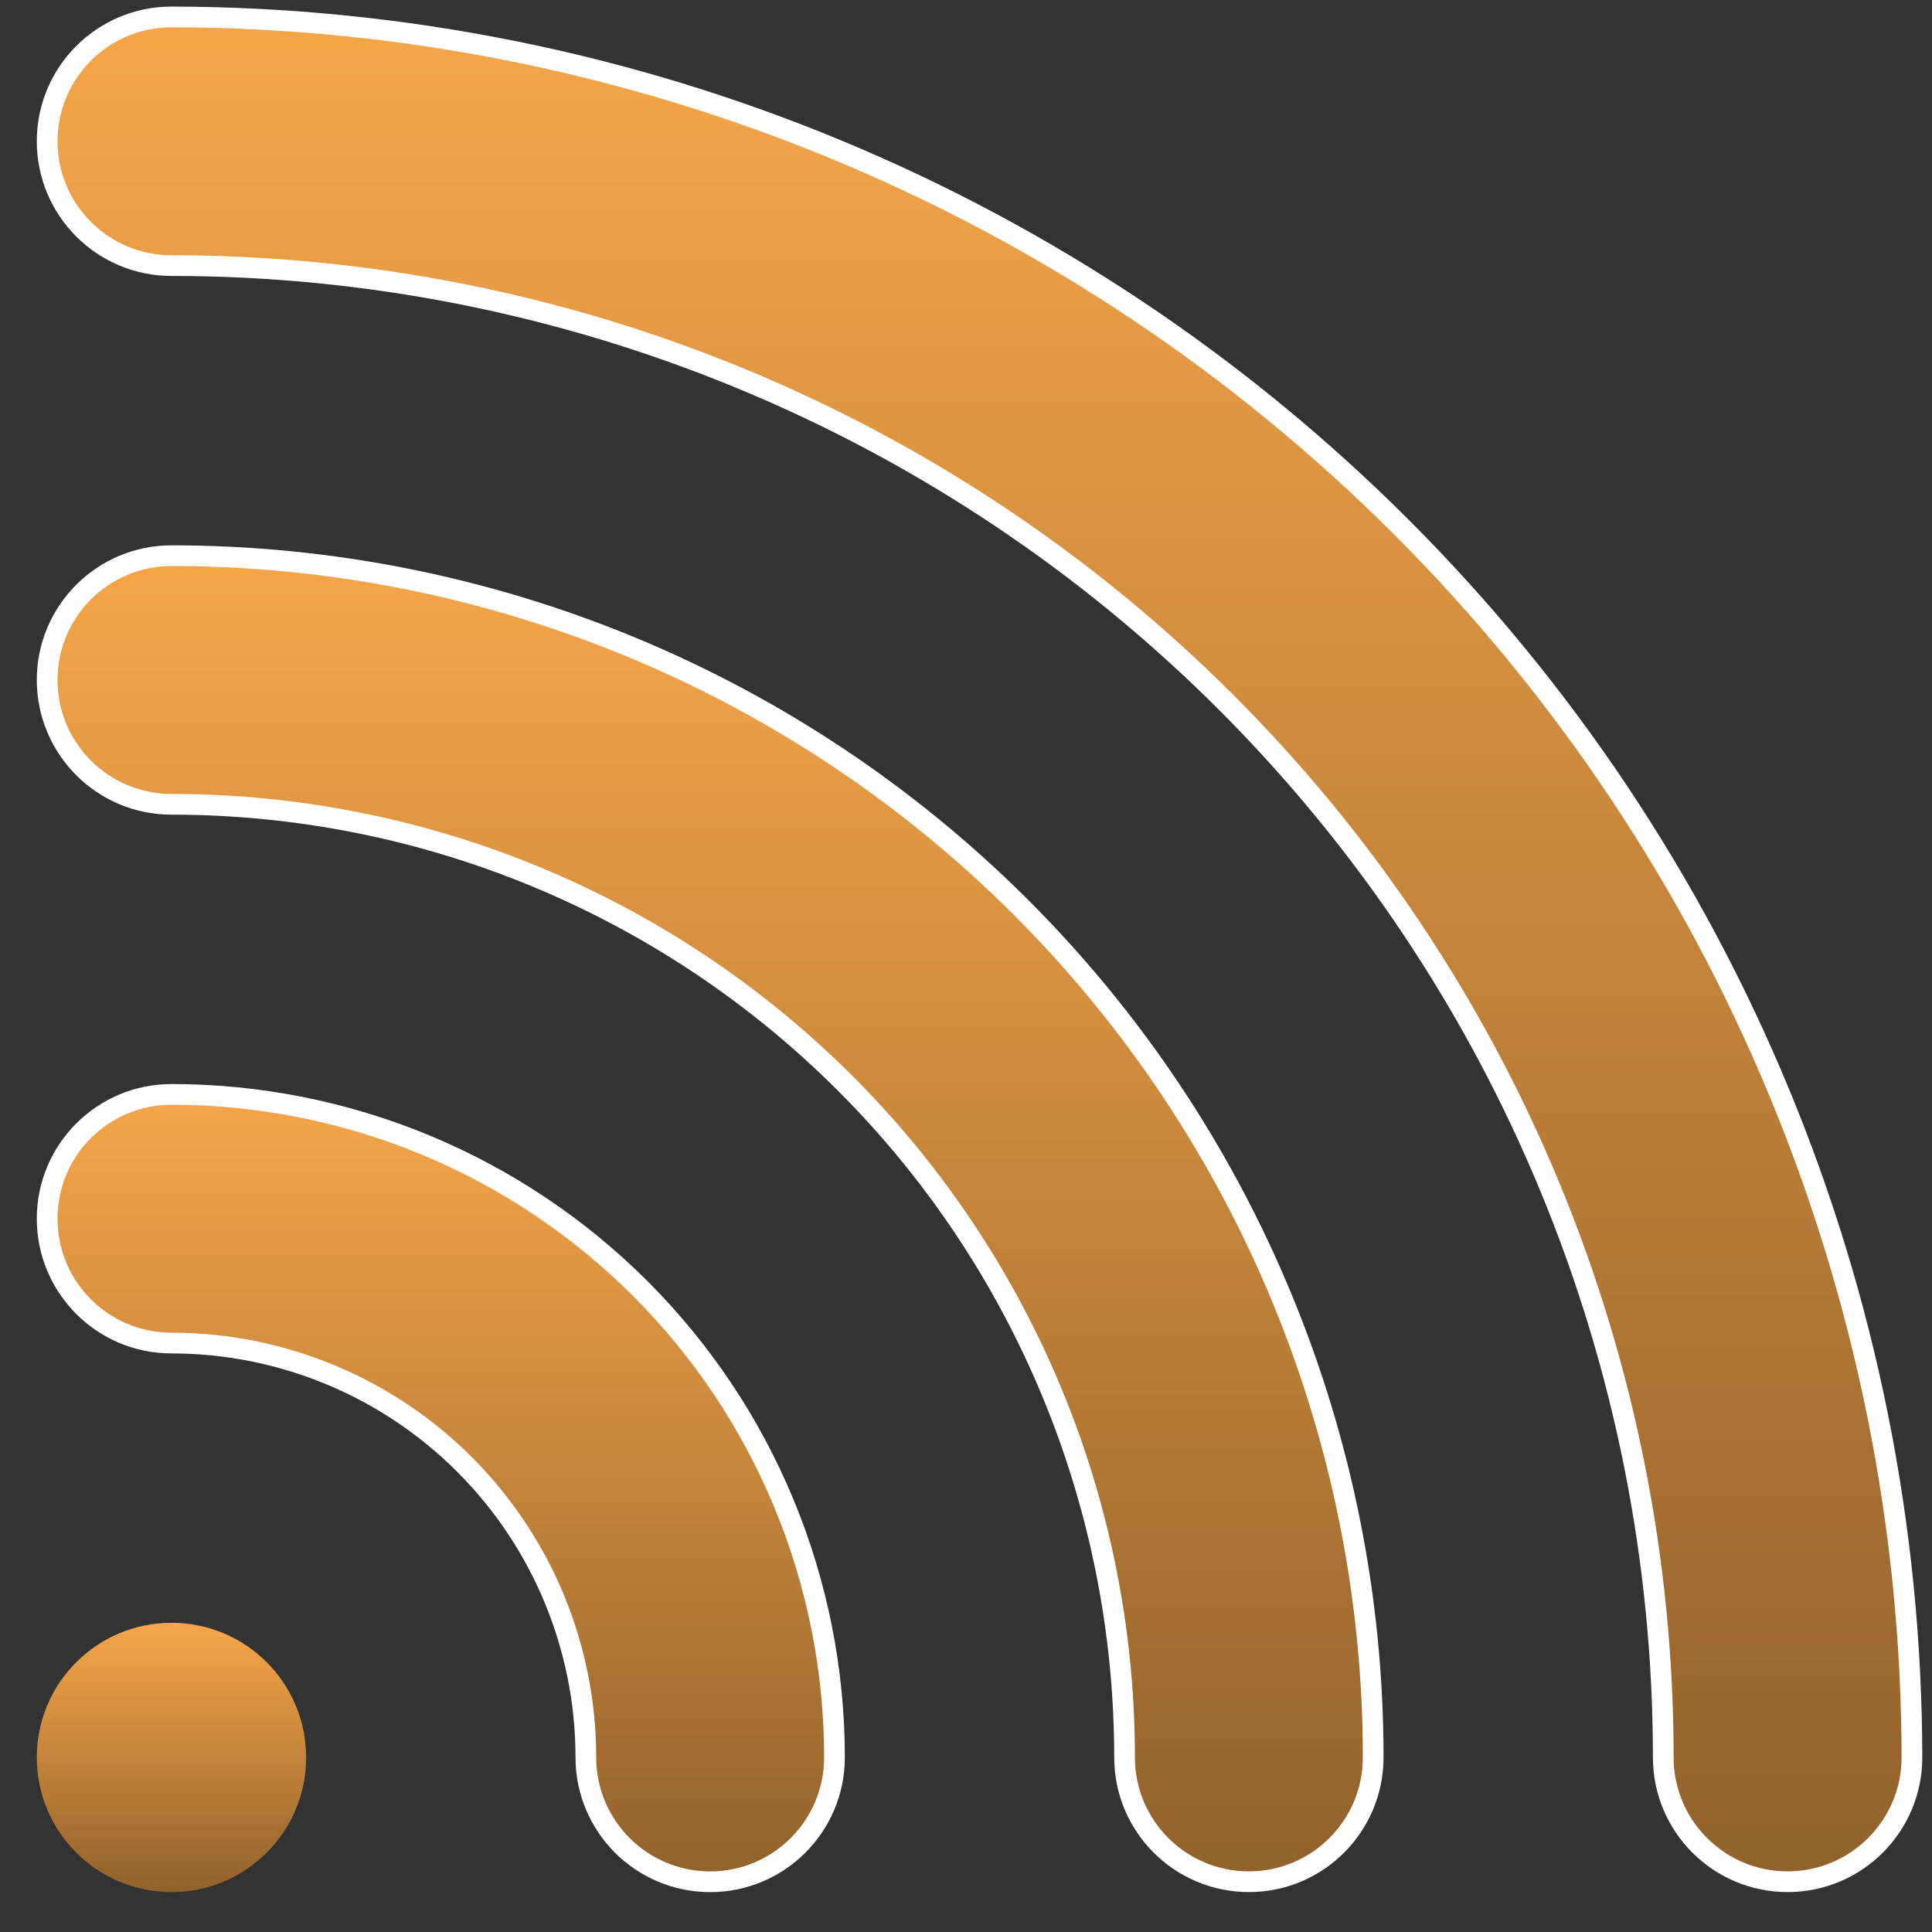 <svg width="42" height="42" viewBox="0 0 42 42" fill="none" xmlns="http://www.w3.org/2000/svg">
<rect x="0" y="0" width="42" height="42" fill="#333333" stroke="none"/>
<path d="M29.852 38.204C29.852 39.697 28.642 40.907 27.15 40.907C25.657 40.907 24.447 39.697 24.447 38.204C24.447 32.709 22.264 27.439 18.378 23.554C14.493 19.668 9.223 17.485 3.728 17.485C2.235 17.485 1.025 16.275 1.025 14.782C1.025 13.29 2.235 12.08 3.728 12.08C10.656 12.08 17.301 14.832 22.201 19.731C27.1 24.631 29.852 31.276 29.852 38.204Z" fill="url(#paint0_linear_3065_7253)" stroke="white" stroke-width="0.45"/>
<path d="M18.141 38.205C18.141 39.697 16.931 40.908 15.439 40.908C13.946 40.908 12.736 39.697 12.736 38.205C12.736 35.816 11.787 33.524 10.097 31.835C8.408 30.146 6.117 29.197 3.728 29.197C2.235 29.197 1.025 27.986 1.025 26.494C1.025 25.001 2.235 23.791 3.728 23.791C5.62 23.791 7.495 24.164 9.244 24.888C10.992 25.613 12.581 26.674 13.92 28.013C15.258 29.351 16.32 30.94 17.044 32.689C17.768 34.438 18.141 36.312 18.141 38.205Z" fill="url(#paint1_linear_3065_7253)" stroke="white" stroke-width="0.45"/>
<path d="M3.728 41.133C5.345 41.133 6.655 39.822 6.655 38.205C6.655 36.588 5.345 35.278 3.728 35.278C2.111 35.278 0.8 36.588 0.8 38.205C0.8 39.822 2.111 41.133 3.728 41.133Z" fill="url(#paint2_linear_3065_7253)"/>
<path d="M41.564 38.205C41.563 39.697 40.353 40.907 38.861 40.907C37.368 40.907 36.158 39.697 36.158 38.204C36.158 33.945 35.319 29.728 33.689 25.794C32.06 21.859 29.671 18.284 26.659 15.272C23.648 12.261 20.073 9.872 16.138 8.242C12.204 6.613 7.986 5.774 3.728 5.774C2.235 5.774 1.025 4.564 1.025 3.071C1.025 1.578 2.235 0.368 3.727 0.368C13.759 0.38 23.376 4.37 30.469 11.463C37.562 18.556 41.552 28.173 41.564 38.205Z" fill="url(#paint3_linear_3065_7253)" stroke="white" stroke-width="0.45"/>
<defs>
<linearGradient id="paint0_linear_3065_7253" x1="15.439" y1="11.855" x2="15.439" y2="41.132" gradientUnits="userSpaceOnUse">
<stop stop-color="#F6A649"/>
<stop offset="1" stop-color="#90612B"/>
</linearGradient>
<linearGradient id="paint1_linear_3065_7253" x1="9.583" y1="23.566" x2="9.583" y2="41.133" gradientUnits="userSpaceOnUse">
<stop stop-color="#F6A649"/>
<stop offset="1" stop-color="#90612B"/>
</linearGradient>
<linearGradient id="paint2_linear_3065_7253" x1="3.728" y1="35.278" x2="3.728" y2="41.133" gradientUnits="userSpaceOnUse">
<stop stop-color="#F6A649"/>
<stop offset="1" stop-color="#90612B"/>
</linearGradient>
<linearGradient id="paint3_linear_3065_7253" x1="21.294" y1="0.143" x2="21.294" y2="41.132" gradientUnits="userSpaceOnUse">
<stop stop-color="#F6A649"/>
<stop offset="1" stop-color="#90612B"/>
</linearGradient>
</defs>
</svg>
